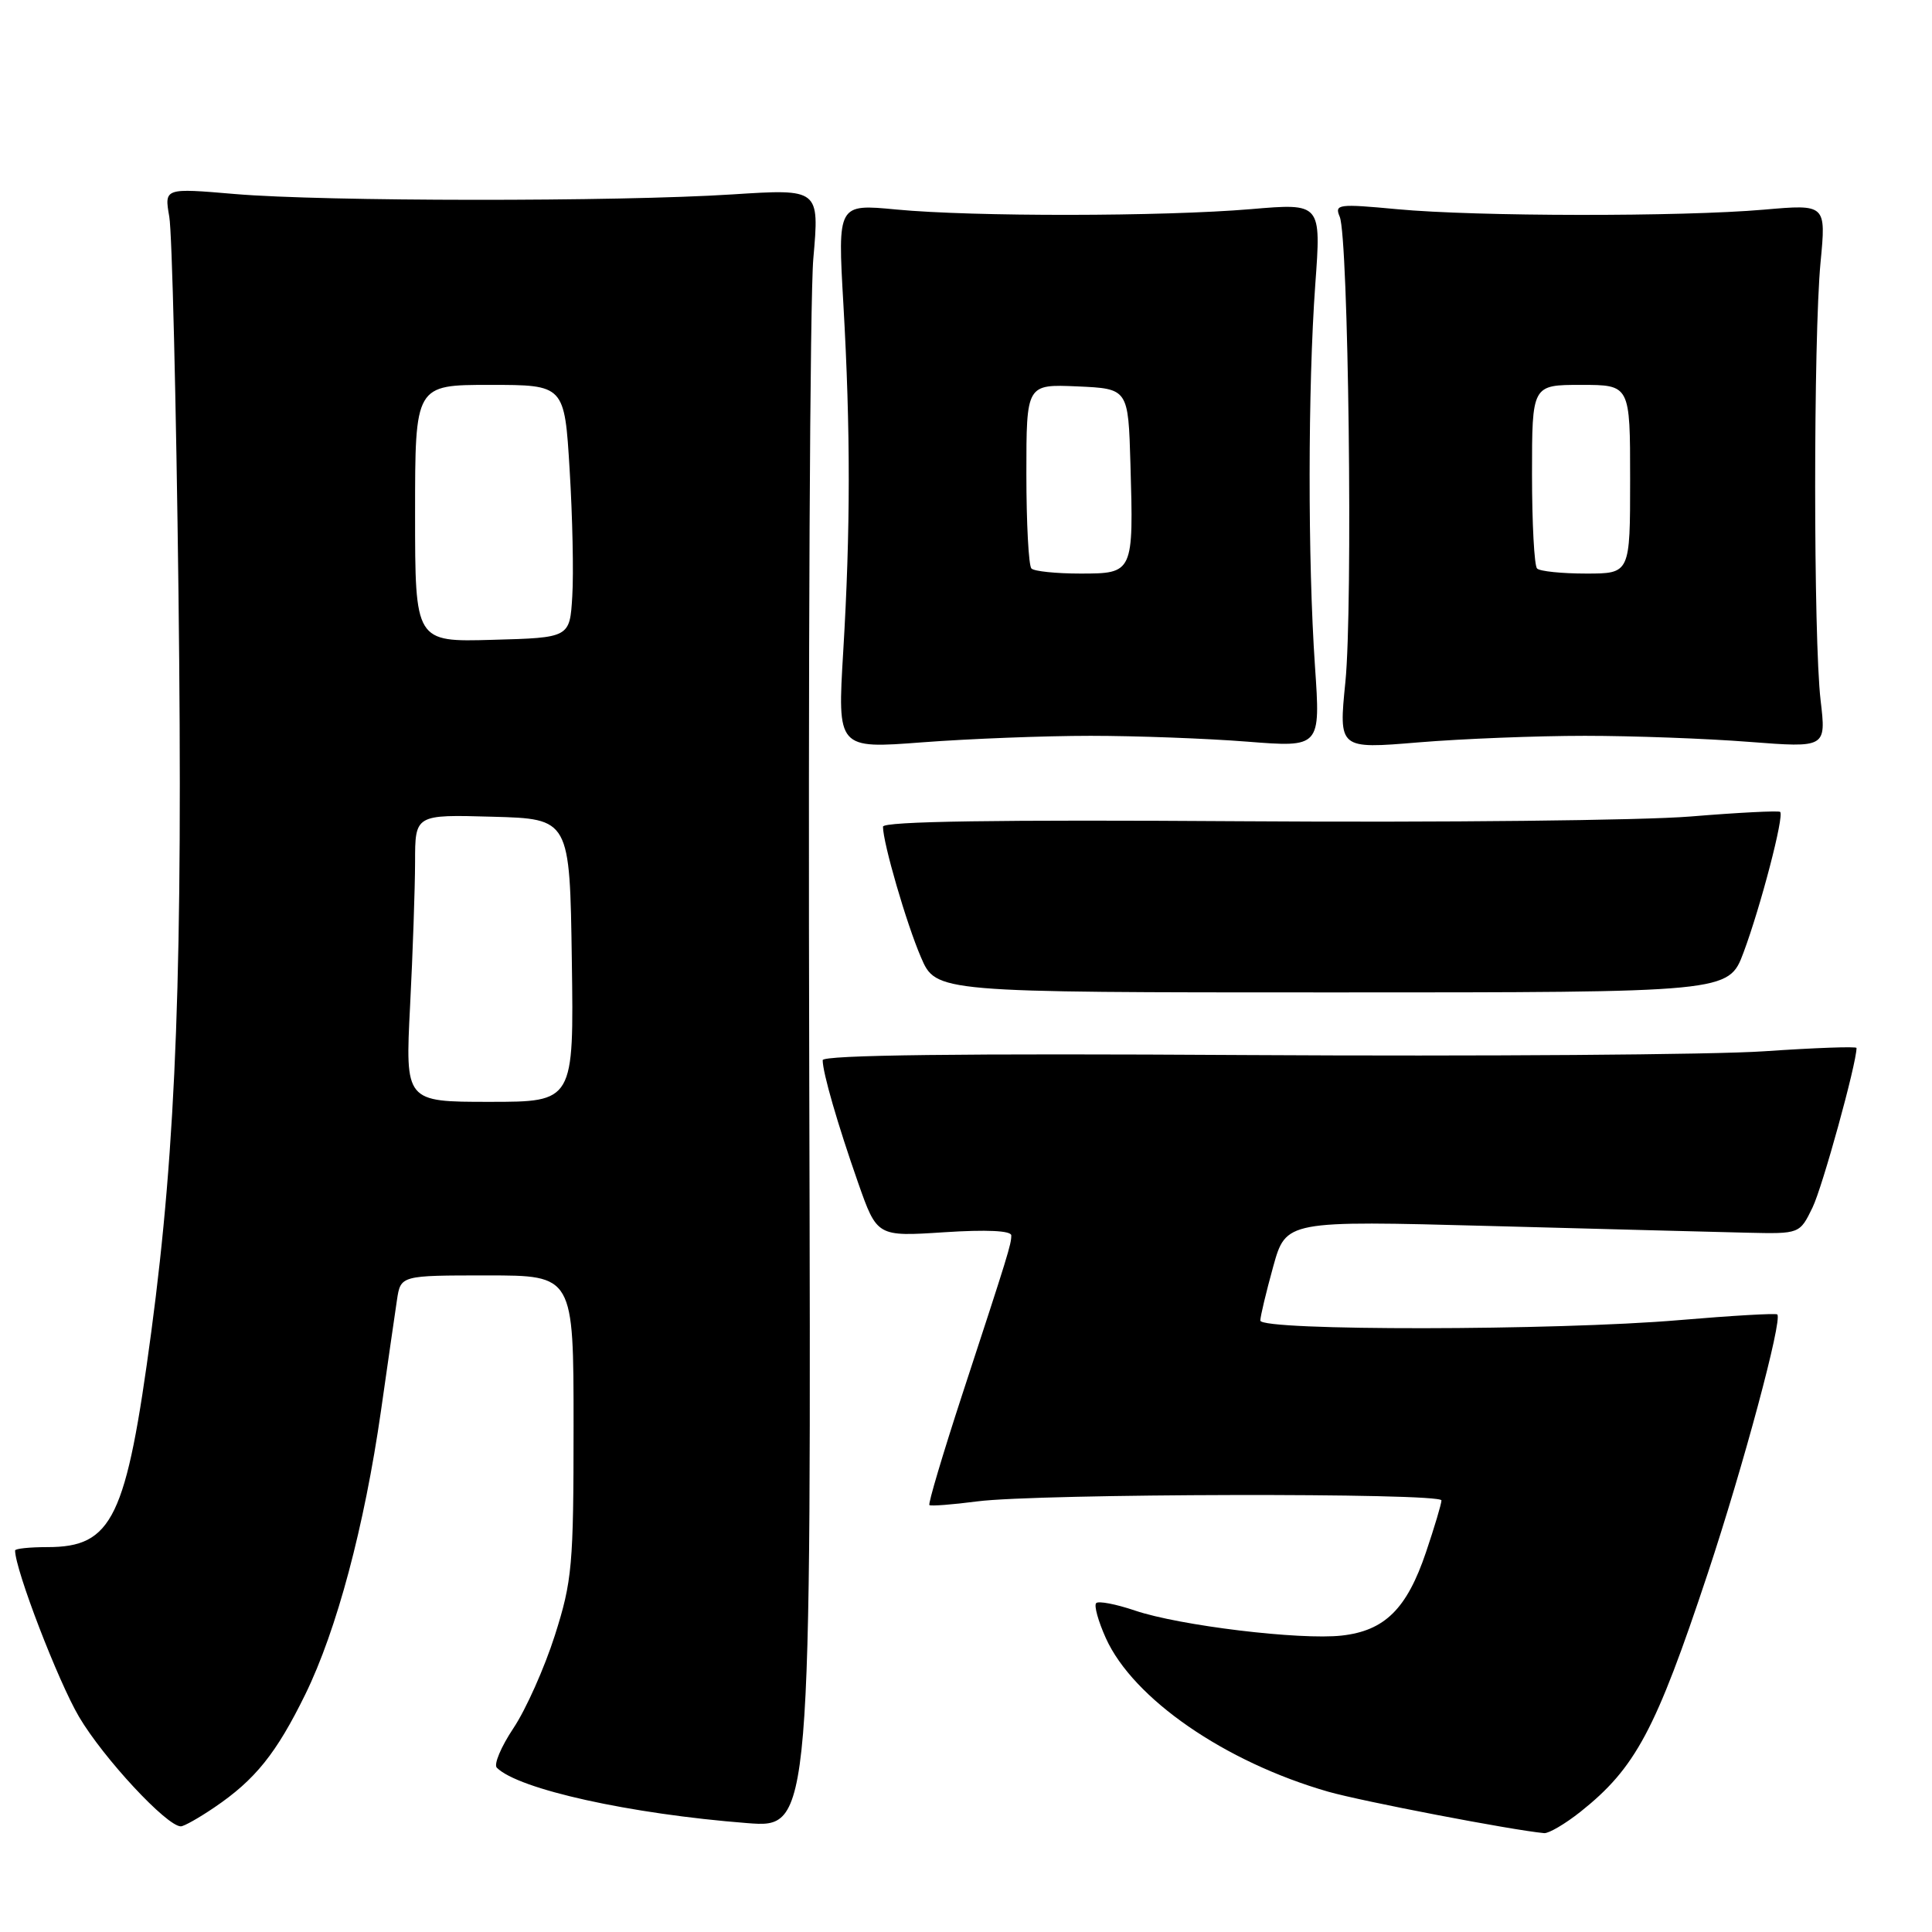 <?xml version="1.0" encoding="UTF-8" standalone="no"?>
<!DOCTYPE svg PUBLIC "-//W3C//DTD SVG 1.1//EN" "http://www.w3.org/Graphics/SVG/1.1/DTD/svg11.dtd" >
<svg xmlns="http://www.w3.org/2000/svg" xmlns:xlink="http://www.w3.org/1999/xlink" version="1.1" viewBox="0 0 256 256">
 <g >
 <path fill="currentColor"
d=" M 209.42 240.07 C 216.72 234.26 219.38 229.28 226.28 208.50 C 231.01 194.25 236.21 174.88 235.50 174.17 C 235.32 173.99 229.48 174.33 222.53 174.92 C 206.18 176.32 167.00 176.36 167.00 174.98 C 167.00 174.43 167.77 171.22 168.70 167.85 C 170.40 161.73 170.40 161.73 197.45 162.45 C 212.33 162.85 227.64 163.25 231.49 163.34 C 238.47 163.50 238.47 163.50 240.17 160.00 C 241.49 157.29 246.00 140.93 246.00 138.86 C 246.00 138.64 240.49 138.84 233.75 139.30 C 227.01 139.76 196.19 139.98 165.25 139.80 C 127.42 139.57 109.00 139.79 109.01 140.48 C 109.01 142.14 111.00 149.00 113.69 156.68 C 116.21 163.86 116.21 163.86 125.10 163.28 C 130.75 162.91 134.00 163.07 134.00 163.70 C 134.00 164.88 133.63 166.09 127.49 184.82 C 124.92 192.69 122.96 199.27 123.15 199.43 C 123.34 199.59 126.20 199.37 129.50 198.94 C 137.54 197.90 191.00 197.78 191.00 198.81 C 191.00 199.25 190.08 202.34 188.95 205.68 C 186.42 213.18 183.49 216.08 177.80 216.72 C 172.27 217.34 156.28 215.41 150.37 213.40 C 147.86 212.55 145.56 212.11 145.25 212.42 C 144.94 212.73 145.52 214.82 146.53 217.06 C 150.15 225.09 162.31 233.48 176.00 237.41 C 180.50 238.69 200.32 242.50 204.61 242.90 C 205.22 242.95 207.39 241.68 209.42 240.07 Z  M 28.41 239.49 C 33.81 235.83 36.61 232.35 40.46 224.50 C 44.62 215.99 48.28 202.29 50.48 186.95 C 51.38 180.65 52.33 174.04 52.60 172.25 C 53.09 169.00 53.09 169.00 64.55 169.00 C 76.00 169.00 76.00 169.00 76.00 188.95 C 76.00 207.43 75.82 209.47 73.52 216.70 C 72.15 220.99 69.69 226.51 68.04 228.98 C 66.40 231.44 65.40 233.80 65.83 234.23 C 68.69 237.09 83.47 240.36 99.00 241.57 C 107.50 242.23 107.50 242.23 107.23 142.87 C 107.08 88.22 107.32 39.34 107.77 34.26 C 108.58 25.02 108.58 25.02 97.04 25.76 C 81.81 26.74 42.93 26.71 31.14 25.71 C 21.77 24.91 21.77 24.91 22.43 28.71 C 22.80 30.79 23.34 53.21 23.65 78.53 C 24.25 128.05 23.38 151.51 20.04 176.52 C 16.73 201.23 14.91 205.00 6.28 205.00 C 3.92 205.00 2.00 205.20 2.00 205.45 C 2.00 207.97 7.71 222.81 10.48 227.50 C 13.71 232.97 22.10 242.00 23.96 242.00 C 24.38 242.00 26.38 240.87 28.41 239.49 Z  M 231.02 126.23 C 233.30 120.13 236.44 108.09 235.88 107.58 C 235.67 107.40 230.32 107.67 224.00 108.19 C 217.68 108.71 191.01 109.00 164.75 108.82 C 132.16 108.60 117.00 108.83 117.00 109.54 C 117.00 111.69 120.10 122.36 122.03 126.84 C 124.03 131.50 124.03 131.50 176.54 131.50 C 229.04 131.50 229.04 131.50 231.02 126.23 Z  M 144.50 97.50 C 150.55 97.50 159.88 97.85 165.24 98.27 C 174.98 99.04 174.98 99.04 174.24 88.27 C 173.28 74.26 173.30 51.31 174.28 37.71 C 175.07 26.92 175.07 26.92 165.78 27.71 C 154.10 28.70 128.93 28.73 118.75 27.76 C 110.99 27.02 110.99 27.02 111.75 40.26 C 112.71 57.11 112.70 70.16 111.73 86.36 C 110.96 99.22 110.96 99.22 122.23 98.36 C 128.43 97.89 138.45 97.50 144.50 97.50 Z  M 210.00 97.50 C 216.32 97.50 226.11 97.86 231.74 98.30 C 241.98 99.09 241.98 99.09 241.24 92.80 C 240.28 84.67 240.28 44.80 241.23 34.78 C 241.97 27.06 241.97 27.06 233.73 27.78 C 222.82 28.73 195.60 28.70 185.13 27.72 C 177.32 26.99 176.81 27.05 177.52 28.72 C 178.68 31.46 179.28 80.37 178.27 90.37 C 177.38 99.25 177.38 99.25 187.94 98.37 C 193.75 97.89 203.68 97.50 210.00 97.50 Z  M 54.34 133.25 C 54.70 126.24 54.99 117.67 55.00 114.22 C 55.00 107.93 55.00 107.93 65.25 108.22 C 75.50 108.50 75.50 108.50 75.77 127.25 C 76.04 146.00 76.04 146.00 64.87 146.00 C 53.69 146.00 53.69 146.00 54.34 133.25 Z  M 55.00 68.03 C 55.00 51.00 55.00 51.00 64.90 51.00 C 74.80 51.00 74.80 51.00 75.48 62.25 C 75.86 68.44 76.02 75.97 75.83 79.00 C 75.50 84.50 75.50 84.50 65.25 84.78 C 55.00 85.07 55.00 85.07 55.00 68.03 Z  M 136.67 75.33 C 136.30 74.97 136.00 69.32 136.00 62.79 C 136.00 50.91 136.00 50.91 142.75 51.20 C 149.50 51.50 149.50 51.50 149.79 61.50 C 150.21 75.93 150.18 76.00 143.15 76.00 C 139.95 76.00 137.03 75.70 136.67 75.33 Z  M 203.67 75.33 C 203.30 74.97 203.00 69.34 203.00 62.83 C 203.00 51.00 203.00 51.00 209.50 51.00 C 216.00 51.00 216.00 51.00 216.00 63.50 C 216.00 76.00 216.00 76.00 210.17 76.00 C 206.96 76.00 204.03 75.70 203.67 75.33 Z "/>
</g>
</svg>